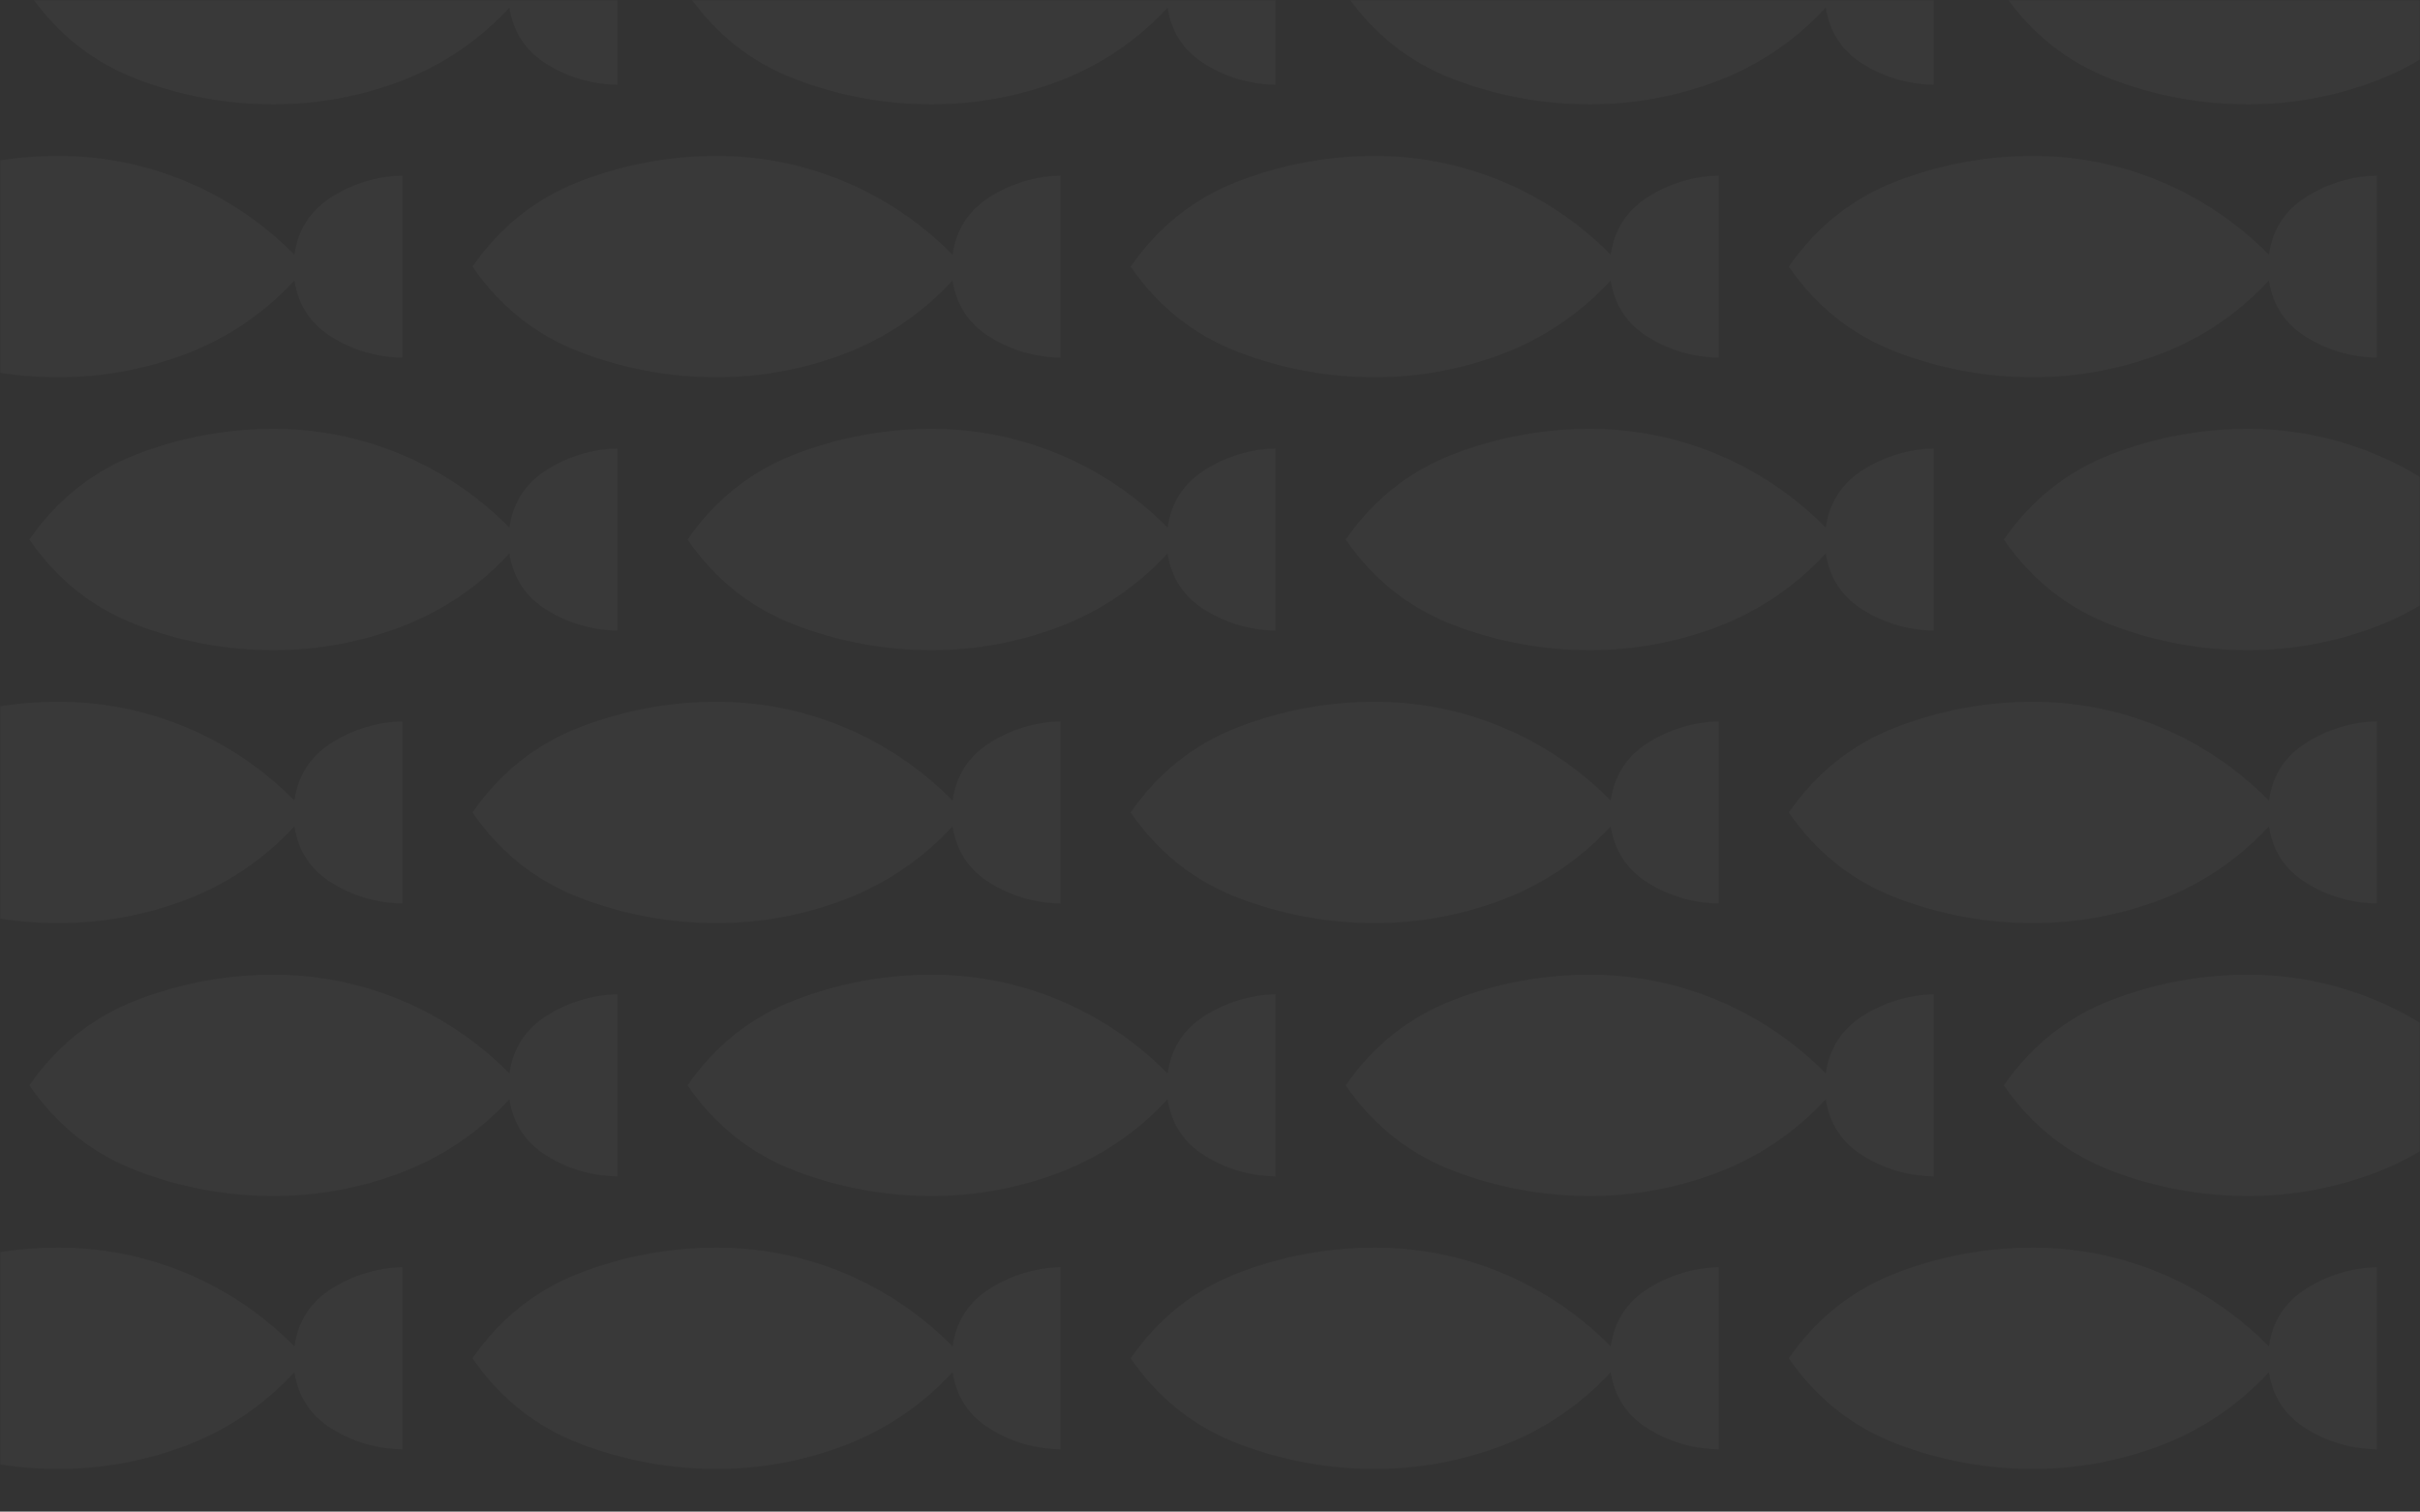 <svg width="1039" height="649" viewBox="0 0 1039 649" fill="none" xmlns="http://www.w3.org/2000/svg">
<rect x="0" y="0" width="1039" height="649" fill="#333333" stroke="none"/>
<mask id="mask0_1178_10142" style="mask-type:alpha" maskUnits="userSpaceOnUse" x="0" y="0" width="1039" height="649">
<rect width="1039" height="649" fill="#2F306A"/>
</mask>
<g mask="url(#mask0_1178_10142)">
<path d="M307.709 630.677C326.433 630.718 345.015 627.306 362.597 620.599C380.151 613.942 396.01 603.193 408.962 589.173C410.608 599.753 415.988 607.859 425.105 613.491C434.221 619.123 444.297 622.047 455.332 622.263V544.074C444.63 544.301 434.174 547.457 425.015 553.226C415.856 559.002 410.505 567.268 408.962 578.024C395.527 564.438 379.66 553.732 362.263 546.512C344.913 539.292 326.393 535.607 307.709 535.659C287.668 535.607 267.779 539.293 248.986 546.545C230.155 553.806 214.773 566.013 202.842 583.168C214.671 600.326 230.026 612.534 248.905 619.791C267.727 627.038 287.642 630.725 307.709 630.677Z" fill="#EDEEF7" fill-opacity="0.03"/>
<path d="M590.283 630.677C609.007 630.718 627.59 627.306 645.171 620.599C662.725 613.942 678.584 603.193 691.537 589.173C693.182 599.753 698.563 607.859 707.679 613.491C716.795 619.123 726.871 622.047 737.907 622.263V544.074C727.205 544.301 716.748 547.457 707.589 553.226C698.43 559.002 693.08 567.268 691.537 578.024C678.101 564.438 662.234 553.732 644.837 546.512C627.487 539.292 608.967 535.607 590.283 535.659C570.242 535.607 550.353 539.293 531.56 546.545C512.729 553.806 497.348 566.013 485.416 583.168C497.245 600.326 512.6 612.534 531.479 619.791C550.302 627.038 570.216 630.725 590.283 630.677Z" fill="#EDEEF7" fill-opacity="0.03"/>
<path d="M872.857 630.677C891.581 630.718 910.164 627.306 927.745 620.599C945.299 613.942 961.159 603.193 974.111 589.173C975.756 599.753 981.137 607.859 990.253 613.491C999.37 619.123 1009.45 622.047 1020.48 622.263V544.074C1009.78 544.301 999.323 547.457 990.163 553.226C981.005 559.002 975.654 567.268 974.111 578.024C960.675 564.438 944.808 553.732 927.411 546.512C910.061 539.292 891.542 535.607 872.857 535.659C852.816 535.607 832.928 539.293 814.135 546.545C795.303 553.806 779.922 566.013 767.99 583.168C779.82 600.326 795.174 612.534 814.053 619.791C832.876 627.038 852.79 630.725 872.857 630.677Z" fill="#EDEEF7" fill-opacity="0.03"/>
<path d="M25.131 630.677C43.855 630.718 62.437 627.306 80.019 620.599C97.573 613.942 113.432 603.193 126.384 589.173C128.029 599.753 133.41 607.859 142.527 613.491C151.643 619.123 161.719 622.047 172.754 622.263V544.074C162.052 544.301 151.596 547.457 142.436 553.226C133.278 559.002 127.927 567.268 126.384 578.024C112.948 564.438 97.082 553.732 79.685 546.512C62.335 539.292 43.815 535.607 25.131 535.659C5.089 535.607 -14.799 539.293 -33.592 546.545C-52.423 553.806 -67.805 566.013 -79.736 583.168C-67.907 600.326 -52.553 612.534 -33.673 619.791C-14.851 627.038 5.063 630.725 25.131 630.677Z" fill="#EDEEF7" fill-opacity="0.03"/>
<path d="M307.709 396.327C326.433 396.367 345.015 392.955 362.597 386.249C380.151 379.592 396.01 368.842 408.962 354.822C410.608 365.403 415.988 373.509 425.105 379.14C434.221 384.772 444.297 387.696 455.332 387.912V309.723C444.63 309.95 434.174 313.107 425.015 318.876C415.856 324.651 410.505 332.917 408.962 343.673C395.527 330.087 379.66 319.381 362.263 312.162C344.913 304.941 326.393 301.257 307.709 301.309C287.668 301.256 267.779 304.943 248.986 312.195C230.155 319.455 214.773 331.663 202.842 348.818C214.671 365.976 230.026 378.183 248.905 385.441C267.727 392.687 287.642 396.374 307.709 396.327Z" fill="#EDEEF7" fill-opacity="0.03"/>
<path d="M590.283 396.327C609.007 396.367 627.59 392.955 645.171 386.249C662.725 379.592 678.584 368.842 691.537 354.822C693.182 365.403 698.563 373.509 707.679 379.14C716.795 384.772 726.871 387.696 737.907 387.912V309.723C727.205 309.95 716.748 313.107 707.589 318.876C698.43 324.651 693.08 332.917 691.537 343.673C678.101 330.087 662.234 319.381 644.837 312.162C627.487 304.941 608.967 301.257 590.283 301.309C570.242 301.256 550.353 304.943 531.56 312.195C512.729 319.455 497.348 331.663 485.416 348.818C497.245 365.976 512.6 378.183 531.479 385.441C550.302 392.687 570.216 396.374 590.283 396.327Z" fill="#EDEEF7" fill-opacity="0.03"/>
<path d="M872.857 396.327C891.581 396.367 910.164 392.955 927.745 386.249C945.299 379.592 961.159 368.842 974.111 354.822C975.756 365.403 981.137 373.509 990.253 379.14C999.37 384.772 1009.45 387.696 1020.48 387.912V309.723C1009.78 309.95 999.323 313.107 990.163 318.876C981.005 324.651 975.654 332.917 974.111 343.673C960.675 330.087 944.808 319.381 927.411 312.162C910.061 304.941 891.542 301.257 872.857 301.309C852.816 301.256 832.928 304.943 814.135 312.195C795.303 319.455 779.922 331.663 767.99 348.818C779.82 365.976 795.174 378.183 814.053 385.441C832.876 392.687 852.79 396.374 872.857 396.327Z" fill="#EDEEF7" fill-opacity="0.03"/>
<path d="M25.131 396.327C43.855 396.367 62.437 392.955 80.019 386.249C97.573 379.592 113.432 368.842 126.384 354.822C128.029 365.403 133.41 373.509 142.527 379.14C151.643 384.772 161.719 387.696 172.754 387.912V309.723C162.052 309.95 151.596 313.107 142.436 318.876C133.278 324.651 127.927 332.917 126.384 343.673C112.948 330.087 97.082 319.381 79.685 312.162C62.335 304.941 43.815 301.257 25.131 301.309C5.089 301.256 -14.799 304.943 -33.592 312.195C-52.423 319.455 -67.805 331.663 -79.736 348.818C-67.907 365.976 -52.553 378.183 -33.673 385.441C-14.851 392.687 5.063 396.374 25.131 396.327Z" fill="#EDEEF7" fill-opacity="0.03"/>
<path d="M307.709 161.976C326.433 162.016 345.015 158.605 362.597 151.898C380.151 145.241 396.01 134.491 408.962 120.471C410.608 131.052 415.988 139.158 425.105 144.79C434.221 150.421 444.297 153.345 455.332 153.561V75.373C444.63 75.6 434.174 78.756 425.015 84.525C415.856 90.301 410.505 98.567 408.962 109.322C395.527 95.737 379.66 85.031 362.263 77.811C344.913 70.591 326.393 66.906 307.709 66.958C287.668 66.905 267.779 70.592 248.986 77.844C230.155 85.104 214.773 97.312 202.842 114.467C214.671 131.625 230.026 143.833 248.905 151.09C267.727 158.337 287.642 162.023 307.709 161.976Z" fill="#EDEEF7" fill-opacity="0.03"/>
<path d="M590.283 161.976C609.007 162.016 627.59 158.605 645.171 151.898C662.725 145.241 678.584 134.491 691.537 120.471C693.182 131.052 698.563 139.158 707.679 144.79C716.795 150.421 726.871 153.345 737.907 153.561V75.373C727.205 75.6 716.748 78.756 707.589 84.525C698.43 90.301 693.08 98.567 691.537 109.322C678.101 95.737 662.234 85.031 644.837 77.811C627.487 70.591 608.967 66.906 590.283 66.958C570.242 66.905 550.353 70.592 531.56 77.844C512.729 85.104 497.348 97.312 485.416 114.467C497.245 131.625 512.6 143.833 531.479 151.09C550.302 158.337 570.216 162.023 590.283 161.976Z" fill="#EDEEF7" fill-opacity="0.03"/>
<path d="M872.857 161.976C891.581 162.016 910.164 158.605 927.745 151.898C945.299 145.241 961.159 134.491 974.111 120.471C975.756 131.052 981.137 139.158 990.253 144.79C999.37 150.421 1009.45 153.345 1020.48 153.561V75.373C1009.78 75.6 999.323 78.756 990.163 84.525C981.005 90.301 975.654 98.567 974.111 109.322C960.675 95.737 944.808 85.031 927.411 77.811C910.061 70.591 891.542 66.906 872.857 66.958C852.816 66.905 832.928 70.592 814.135 77.844C795.303 85.104 779.922 97.312 767.99 114.467C779.82 131.625 795.174 143.833 814.053 151.09C832.876 158.337 852.79 162.023 872.857 161.976Z" fill="#EDEEF7" fill-opacity="0.03"/>
<path d="M25.131 161.976C43.855 162.016 62.437 158.605 80.019 151.898C97.573 145.241 113.432 134.491 126.384 120.471C128.029 131.052 133.41 139.158 142.527 144.79C151.643 150.421 161.719 153.345 172.754 153.561V75.373C162.052 75.6 151.596 78.756 142.436 84.525C133.278 90.301 127.927 98.567 126.384 109.322C112.948 95.737 97.082 85.031 79.685 77.811C62.335 70.591 43.815 66.906 25.131 66.958C5.089 66.905 -14.799 70.592 -33.592 77.844C-52.423 85.104 -67.805 97.312 -79.736 114.467C-67.907 131.625 -52.553 143.833 -33.673 151.09C-14.851 158.337 5.063 162.023 25.131 161.976Z" fill="#EDEEF7" fill-opacity="0.03"/>
<path d="M400.031 513.502C418.755 513.542 437.338 510.13 454.919 503.424C472.473 496.767 488.333 486.017 501.285 471.997C502.93 482.578 508.311 490.684 517.427 496.316C526.544 501.947 536.619 504.871 547.655 505.087V426.899C536.953 427.125 526.496 430.282 517.337 436.051C508.178 441.827 502.828 450.092 501.285 460.848C487.849 447.263 471.982 436.556 454.585 429.337C437.235 422.116 418.715 418.432 400.031 418.484C379.99 418.431 360.101 422.118 341.309 429.37C322.477 436.63 307.096 448.838 295.164 465.993C306.993 483.151 322.348 495.359 341.227 502.616C360.05 509.863 379.964 513.549 400.031 513.502Z" fill="#EDEEF7" fill-opacity="0.03"/>
<path d="M682.609 513.502C701.333 513.542 719.916 510.13 737.497 503.424C755.051 496.767 770.911 486.017 783.863 471.997C785.508 482.578 790.889 490.684 800.005 496.316C809.122 501.947 819.198 504.871 830.233 505.087V426.899C819.531 427.125 809.074 430.282 799.915 436.051C790.756 441.827 785.406 450.092 783.863 460.848C770.427 447.263 754.56 436.556 737.163 429.337C719.813 422.116 701.293 418.432 682.609 418.484C662.568 418.431 642.68 422.118 623.887 429.37C605.055 436.63 589.674 448.838 577.742 465.993C589.572 483.151 604.926 495.359 623.805 502.616C642.628 509.863 662.542 513.549 682.609 513.502Z" fill="#EDEEF7" fill-opacity="0.03"/>
<path d="M965.188 513.502C983.911 513.542 1002.49 510.13 1020.08 503.424C1037.63 496.767 1053.49 486.017 1066.44 471.997C1068.09 482.578 1073.47 490.684 1082.58 496.316C1091.7 501.947 1101.78 504.871 1112.81 505.087V426.899C1102.11 427.125 1091.65 430.282 1082.49 436.051C1073.33 441.827 1067.98 450.092 1066.44 460.848C1053.01 447.263 1037.14 436.556 1019.74 429.337C1002.39 422.116 983.872 418.432 965.188 418.484C945.146 418.431 925.258 422.118 906.465 429.37C887.633 436.63 872.252 448.838 860.32 465.993C872.15 483.151 887.504 495.359 906.384 502.616C925.206 509.863 945.12 513.549 965.188 513.502Z" fill="#EDEEF7" fill-opacity="0.03"/>
<path d="M117.457 513.502C136.181 513.542 154.763 510.13 172.345 503.424C189.899 496.767 205.758 486.017 218.71 471.997C220.356 482.578 225.736 490.684 234.853 496.316C243.969 501.947 254.045 504.871 265.081 505.087V426.899C254.378 427.125 243.922 430.282 234.763 436.051C225.604 441.827 220.253 450.092 218.71 460.848C205.275 447.263 189.408 436.556 172.011 429.337C154.661 422.116 136.141 418.432 117.457 418.484C97.416 418.431 77.527 422.118 58.734 429.37C39.903 436.63 24.521 448.838 12.59 465.993C24.419 483.151 39.774 495.359 58.653 502.616C77.475 509.863 97.39 513.549 117.457 513.502Z" fill="#EDEEF7" fill-opacity="0.03"/>
<path d="M400.031 279.151C418.755 279.192 437.338 275.78 454.919 269.074C472.473 262.416 488.333 251.667 501.285 237.647C502.93 248.227 508.311 256.333 517.427 261.965C526.544 267.597 536.619 270.521 547.655 270.737V192.548C536.953 192.775 526.496 195.931 517.337 201.7C508.178 207.476 502.828 215.742 501.285 226.498C487.849 212.912 471.982 202.206 454.585 194.986C437.235 187.766 418.715 184.081 400.031 184.133C379.99 184.081 360.101 187.768 341.309 195.019C322.477 202.28 307.096 214.487 295.164 231.642C306.993 248.8 322.348 261.008 341.227 268.265C360.05 275.512 379.964 279.199 400.031 279.151Z" fill="#EDEEF7" fill-opacity="0.03"/>
<path d="M682.609 279.151C701.333 279.192 719.916 275.78 737.497 269.074C755.051 262.416 770.911 251.667 783.863 237.647C785.508 248.227 790.889 256.333 800.005 261.965C809.122 267.597 819.198 270.521 830.233 270.737V192.548C819.531 192.775 809.074 195.931 799.915 201.7C790.756 207.476 785.406 215.742 783.863 226.498C770.427 212.912 754.56 202.206 737.163 194.986C719.813 187.766 701.293 184.081 682.609 184.133C662.568 184.081 642.68 187.768 623.887 195.019C605.055 202.28 589.674 214.487 577.742 231.642C589.572 248.8 604.926 261.008 623.805 268.265C642.628 275.512 662.542 279.199 682.609 279.151Z" fill="#EDEEF7" fill-opacity="0.03"/>
<path d="M965.188 279.151C983.911 279.192 1002.49 275.78 1020.08 269.074C1037.63 262.416 1053.49 251.667 1066.44 237.647C1068.09 248.227 1073.47 256.333 1082.58 261.965C1091.7 267.597 1101.78 270.521 1112.81 270.737V192.548C1102.11 192.775 1091.65 195.931 1082.49 201.7C1073.33 207.476 1067.98 215.742 1066.44 226.498C1053.01 212.912 1037.14 202.206 1019.74 194.986C1002.39 187.766 983.872 184.081 965.188 184.133C945.146 184.081 925.258 187.768 906.465 195.019C887.633 202.28 872.252 214.487 860.32 231.642C872.15 248.8 887.504 261.008 906.384 268.265C925.206 275.512 945.12 279.199 965.188 279.151Z" fill="#EDEEF7" fill-opacity="0.03"/>
<path d="M117.457 279.151C136.181 279.192 154.763 275.78 172.345 269.074C189.899 262.416 205.758 251.667 218.71 237.647C220.356 248.227 225.736 256.333 234.853 261.965C243.969 267.597 254.045 270.521 265.081 270.737V192.548C254.378 192.775 243.922 195.931 234.763 201.7C225.604 207.476 220.253 215.742 218.71 226.498C205.275 212.912 189.408 202.206 172.011 194.986C154.661 187.766 136.141 184.081 117.457 184.133C97.416 184.081 77.527 187.768 58.734 195.019C39.903 202.28 24.521 214.487 12.59 231.642C24.419 248.8 39.774 261.008 58.653 268.265C77.475 275.512 97.39 279.199 117.457 279.151Z" fill="#EDEEF7" fill-opacity="0.03"/>
<path d="M400.031 44.801C418.755 44.841 437.338 41.429 454.919 34.723C472.473 28.066 488.333 17.316 501.285 3.296C502.93 13.877 508.311 21.983 517.427 27.614C526.544 33.246 536.619 36.17 547.655 36.386V-41.803C536.953 -41.576 526.496 -38.419 517.337 -32.65C508.178 -26.875 502.828 -18.609 501.285 -7.853C487.849 -21.439 471.982 -32.145 454.585 -39.364C437.235 -46.585 418.715 -50.269 400.031 -50.217C379.99 -50.27 360.101 -46.583 341.309 -39.331C322.477 -32.071 307.096 -19.863 295.164 -2.708C306.993 14.45 322.348 26.658 341.227 33.915C360.05 41.161 379.964 44.848 400.031 44.801Z" fill="#EDEEF7" fill-opacity="0.03"/>
<path d="M682.609 44.801C701.333 44.841 719.916 41.429 737.497 34.723C755.051 28.066 770.911 17.316 783.863 3.296C785.508 13.877 790.889 21.983 800.005 27.614C809.122 33.246 819.198 36.17 830.233 36.386V-41.803C819.531 -41.576 809.074 -38.419 799.915 -32.65C790.756 -26.875 785.406 -18.609 783.863 -7.853C770.427 -21.439 754.56 -32.145 737.163 -39.364C719.813 -46.585 701.293 -50.269 682.609 -50.217C662.568 -50.27 642.68 -46.583 623.887 -39.331C605.055 -32.071 589.674 -19.863 577.742 -2.708C589.572 14.45 604.926 26.658 623.805 33.915C642.628 41.161 662.542 44.848 682.609 44.801Z" fill="#EDEEF7" fill-opacity="0.03"/>
<path d="M965.188 44.801C983.911 44.841 1002.49 41.429 1020.08 34.723C1037.63 28.066 1053.49 17.316 1066.44 3.296C1068.09 13.877 1073.47 21.983 1082.58 27.614C1091.7 33.246 1101.78 36.17 1112.81 36.386V-41.803C1102.11 -41.576 1091.65 -38.419 1082.49 -32.65C1073.33 -26.875 1067.98 -18.609 1066.44 -7.853C1053.01 -21.439 1037.14 -32.145 1019.74 -39.364C1002.39 -46.585 983.872 -50.269 965.188 -50.217C945.146 -50.27 925.258 -46.583 906.465 -39.331C887.633 -32.071 872.252 -19.863 860.32 -2.708C872.15 14.45 887.504 26.658 906.384 33.915C925.206 41.161 945.12 44.848 965.188 44.801Z" fill="#EDEEF7" fill-opacity="0.03"/>
<path d="M117.457 44.801C136.181 44.841 154.763 41.429 172.345 34.723C189.899 28.066 205.758 17.316 218.71 3.296C220.356 13.877 225.736 21.983 234.853 27.614C243.969 33.246 254.045 36.17 265.081 36.386V-41.803C254.378 -41.576 243.922 -38.419 234.763 -32.65C225.604 -26.875 220.253 -18.609 218.71 -7.853C205.275 -21.439 189.408 -32.145 172.011 -39.364C154.661 -46.585 136.141 -50.269 117.457 -50.217C97.416 -50.27 77.527 -46.583 58.734 -39.331C39.903 -32.071 24.521 -19.863 12.59 -2.708C24.419 14.45 39.774 26.658 58.653 33.915C77.475 41.161 97.39 44.848 117.457 44.801Z" fill="#EDEEF7" fill-opacity="0.03"/>
</g>
</svg>
